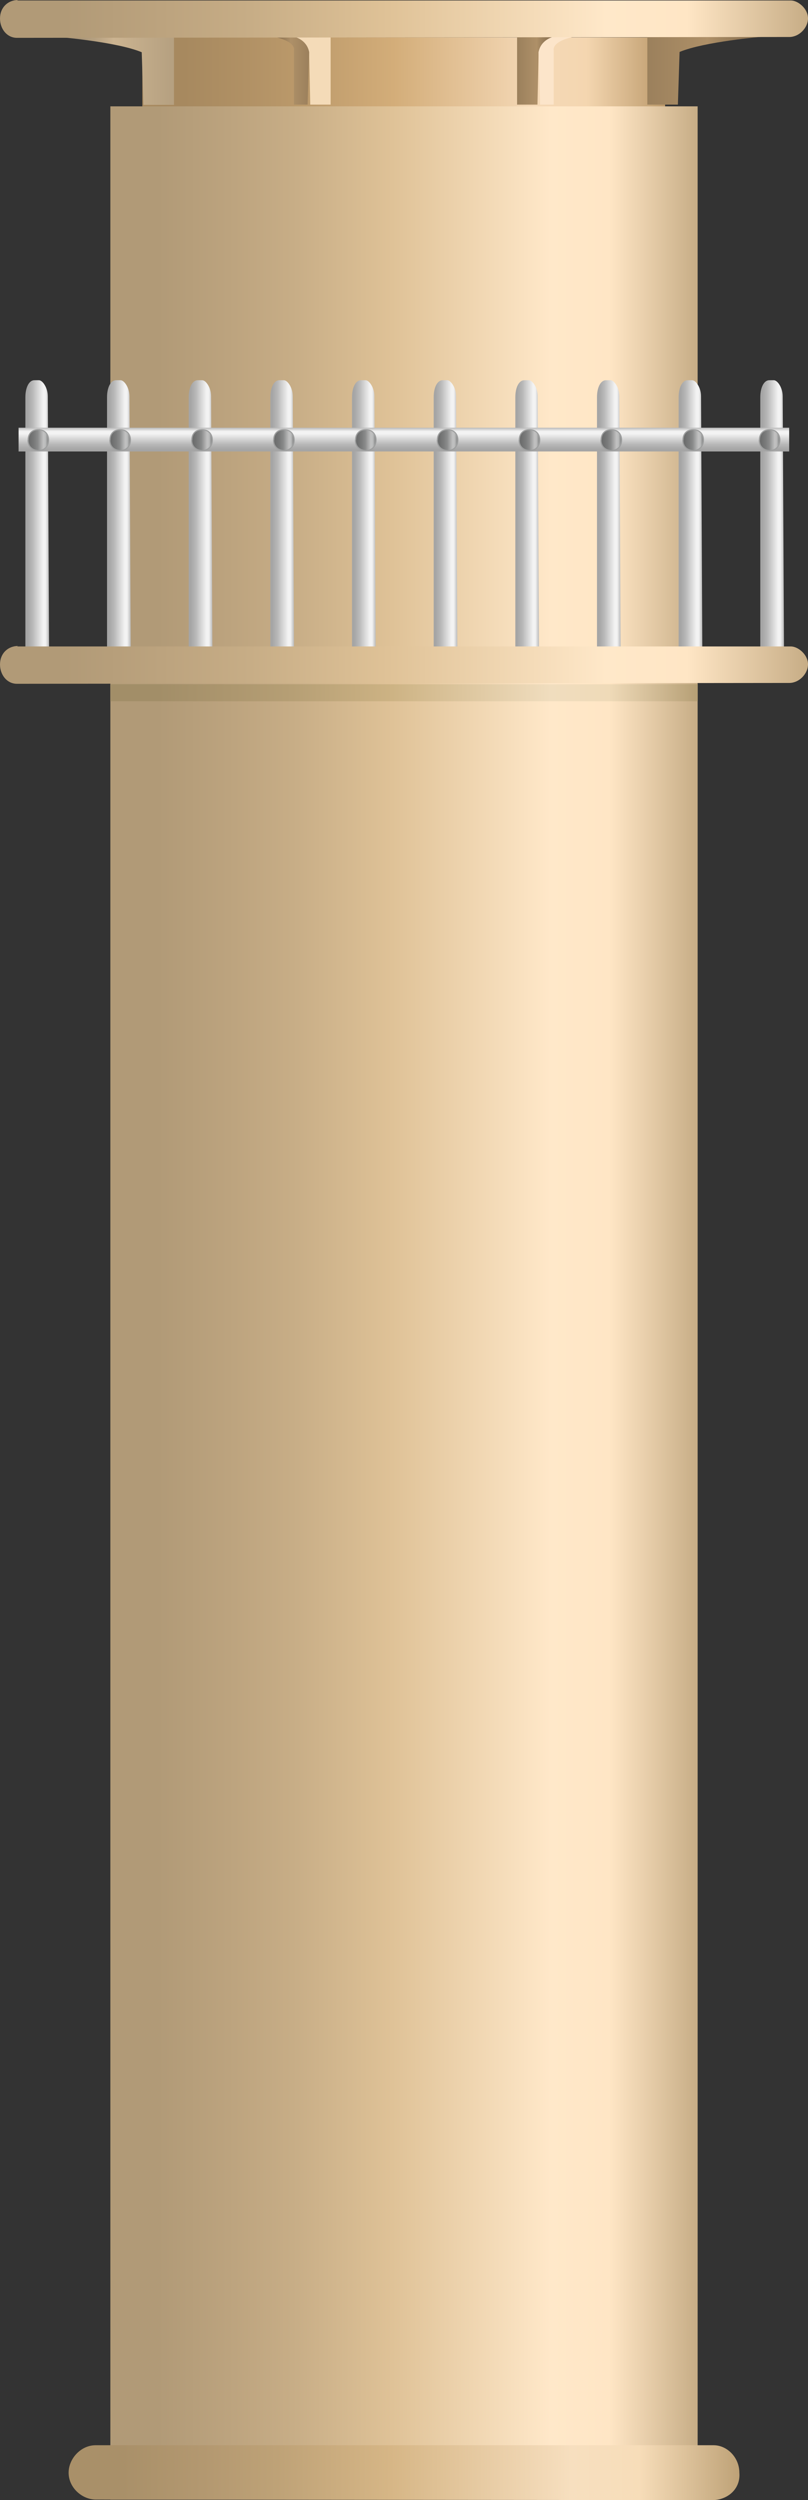 <?xml version="1.0" encoding="utf-8"?>
<!-- Generator: Adobe Illustrator 16.0.0, SVG Export Plug-In . SVG Version: 6.00 Build 0)  -->
<!DOCTYPE svg PUBLIC "-//W3C//DTD SVG 1.1//EN" "http://www.w3.org/Graphics/SVG/1.1/DTD/svg11.dtd">
<svg preserveAspectRatio="none"   version="1.1" id="图层_1" xmlns="http://www.w3.org/2000/svg" xmlns:xlink="http://www.w3.org/1999/xlink" x="0px" y="0px"
	 width="178.515px" height="552.355px" viewBox="194.207 7.234 178.515 552.355"
	 enable-background="new 194.207 7.234 178.515 552.355" xml:space="preserve">
<rect x="194.207" y="7.234" width="178.515" height="552.355" fill="#333333" stroke="none"/>
<g id="surface36">
	
		<linearGradient id="SVGID_1_" gradientUnits="userSpaceOnUse" x1="356.225" y1="188.805" x2="202.226" y2="188.805" gradientTransform="matrix(0.75 0 0 -0.75 73.982 166.467)">
		<stop  offset="0" style="stop-color:#BC9A6B"/>
		<stop  offset="0.15" style="stop-color:#F4D6B0"/>
		<stop  offset="0.25" style="stop-color:#F5D9B7"/>
		<stop  offset="0.52" style="stop-color:#D3AD79"/>
		<stop  offset="0.69" style="stop-color:#BC9A6B"/>
		<stop  offset="0.8" style="stop-color:#B19165"/>
		<stop  offset="0.92" style="stop-color:#A7895F"/>
	</linearGradient>
	<path fill="url(#SVGID_1_)" d="M225.652,15.488h115.5v18.75h-115.5V15.488z"/>
	
		<linearGradient id="SVGID_2_" gradientUnits="userSpaceOnUse" x1="375.221" y1="-151.197" x2="202.223" y2="-151.197" gradientTransform="matrix(0.75 0 0 -0.75 66.922 181.707)">
		<stop  offset="0" style="stop-color:#C7AD86"/>
		<stop  offset="0.15" style="stop-color:#FFE6C5"/>
		<stop  offset="0.25" style="stop-color:#FFE8C9"/>
		<stop  offset="0.52" style="stop-color:#DFC297"/>
		<stop  offset="0.69" style="stop-color:#C7AD86"/>
		<stop  offset="0.8" style="stop-color:#BCA37E"/>
		<stop  offset="0.92" style="stop-color:#B19A77"/>
	</linearGradient>
	<path fill="url(#SVGID_2_)" d="M348.339,30.73v528.75H218.59V30.73H348.339z"/>
	
		<linearGradient id="SVGID_3_" gradientUnits="userSpaceOnUse" x1="236.227" y1="191.304" x2="202.227" y2="191.304" gradientTransform="matrix(0.75 0 0 -0.75 55.474 166.388)">
		<stop  offset="0" style="stop-color:#B5A080"/>
		<stop  offset="0.52" style="stop-color:#CCB491"/>
		<stop  offset="0.69" style="stop-color:#B5A080"/>
		<stop  offset="0.8" style="stop-color:#AB9779"/>
		<stop  offset="0.92" style="stop-color:#A18E72"/>
	</linearGradient>
	<path fill="url(#SVGID_3_)" d="M207.145,15.41c0,0,12.918,1.078,18.375,3.367l0.375,11.633h6.75v-15H207.145z"/>
	
		<linearGradient id="SVGID_4_" gradientUnits="userSpaceOnUse" x1="199.705" y1="191.307" x2="165.705" y2="191.307" gradientTransform="matrix(-0.75 0 0 -0.75 487.005 166.322)">
		<stop  offset="0" style="stop-color:#9B805C"/>
		<stop  offset="0.52" style="stop-color:#AE9068"/>
		<stop  offset="0.69" style="stop-color:#9B805C"/>
		<stop  offset="0.8" style="stop-color:#927856"/>
		<stop  offset="0.92" style="stop-color:#897151"/>
	</linearGradient>
	<path fill="url(#SVGID_4_)" d="M362.726,15.344c0,0-12.918,1.082-18.375,3.367l-0.375,11.633h-6.75v-15H362.726z"/>
	<path fill="#F4DBB8" d="M259.004,15.344c0,0,1.031,0.641,3.5,3.367l0.25,11.633h4.5v-15H259.004z"/>
	
		<linearGradient id="SVGID_5_" gradientUnits="userSpaceOnUse" x1="212.683" y1="191.307" x2="202.205" y2="191.307" gradientTransform="matrix(0.75 0 0 -0.75 102.991 166.322)">
		<stop  offset="0" style="stop-color:#9B805C"/>
		<stop  offset="0.52" style="stop-color:#AE9068"/>
		<stop  offset="0.69" style="stop-color:#9B805C"/>
		<stop  offset="0.8" style="stop-color:#927856"/>
		<stop  offset="0.92" style="stop-color:#897151"/>
	</linearGradient>
	<path fill="url(#SVGID_5_)" d="M259.16,15.344c0,0,2.785,0.551,3.344,3.367l-0.344,11.633h-3v-12c0,0,0.602-1.945-4.516-3H259.16z"
		/>
	
		<linearGradient id="SVGID_6_" gradientUnits="userSpaceOnUse" x1="176.702" y1="191.307" x2="165.702" y2="191.307" gradientTransform="matrix(-0.75 0 0 -0.75 440.976 166.322)">
		<stop  offset="0" style="stop-color:#9B805C"/>
		<stop  offset="0.52" style="stop-color:#AE9068"/>
		<stop  offset="0.69" style="stop-color:#9B805C"/>
		<stop  offset="0.8" style="stop-color:#927856"/>
		<stop  offset="0.92" style="stop-color:#897151"/>
	</linearGradient>
	<path fill="url(#SVGID_6_)" d="M316.699,15.344c0,0-1.031,0.641-3.5,3.367l-0.25,11.633h-4.5v-15H316.699z"/>
	<path fill="#FCE5CA" d="M316.542,15.344c0,0-2.785,0.551-3.344,3.367l0.344,11.633h3v-12c0,0-0.602-1.945,4.516-3H316.542z"/>
	
		<linearGradient id="SVGID_7_" gradientUnits="userSpaceOnUse" x1="399.84" y1="193.216" x2="202.223" y2="193.216" gradientTransform="matrix(0.75 0 0 -0.75 57.7 698.437)">
		<stop  offset="0" style="stop-color:#BEA277"/>
		<stop  offset="0.15" style="stop-color:#F7DDB9"/>
		<stop  offset="0.25" style="stop-color:#F7DFBF"/>
		<stop  offset="0.52" style="stop-color:#D6B686"/>
		<stop  offset="0.69" style="stop-color:#BEA277"/>
		<stop  offset="0.8" style="stop-color:#B39870"/>
		<stop  offset="0.92" style="stop-color:#A99069"/>
	</linearGradient>
	<path fill="url(#SVGID_7_)" d="M215.367,547.46h136.5c3,0,5.691,2.715,5.691,6.063c0.309,3.688-2.707,6.066-6,6.066l-136.191-0.129
		c-3,0-6-2.586-6-5.938c0-3.063,2.672-6.063,5.965-6.063H215.367z"/>
	
		<linearGradient id="SVGID_8_" gradientUnits="userSpaceOnUse" x1="440.244" y1="195.878" x2="202.223" y2="195.878" gradientTransform="matrix(0.75 0 0 -0.75 42.539 158.322)">
		<stop  offset="0" style="stop-color:#C7AD86"/>
		<stop  offset="0.15" style="stop-color:#FFE6C5"/>
		<stop  offset="0.25" style="stop-color:#FFE8C9"/>
		<stop  offset="0.52" style="stop-color:#DFC297"/>
		<stop  offset="0.69" style="stop-color:#C7AD86"/>
		<stop  offset="0.8" style="stop-color:#BCA37E"/>
		<stop  offset="0.92" style="stop-color:#B19A77"/>
	</linearGradient>
	<path fill="url(#SVGID_8_)" d="M197.957,7.344h171c1.5,0,3.766,1.719,3.766,3.977c-0.016,2.023-1.914,4.086-4.133,4.086
		l-170.632,0.188c-2.25,0-3.75-2.016-3.75-4.273c0-2.477,1.785-4.086,4.004-4.086L197.957,7.344z"/>
	
		<linearGradient id="SVGID_9_" gradientUnits="userSpaceOnUse" x1="209.227" y1="159.805" x2="202.227" y2="159.805" gradientTransform="matrix(0.75 0 0 -0.75 48.145 242.217)">
		<stop  offset="0" style="stop-color:#B9B9B9"/>
		<stop  offset="0.15" style="stop-color:#F2F2F2"/>
		<stop  offset="0.25" style="stop-color:#F3F3F3"/>
		<stop  offset="0.52" style="stop-color:#D0D0D0"/>
		<stop  offset="0.69" style="stop-color:#B9B9B9"/>
		<stop  offset="0.8" style="stop-color:#AFAFAF"/>
		<stop  offset="0.92" style="stop-color:#A5A5A5"/>
	</linearGradient>
	<path fill="url(#SVGID_9_)" d="M202.066,91.238h0.75c0.75,0,1.949,1.559,1.949,3.563l0.301,58.688h-5.25v-58.5
		c0-2.25,0.863-3.75,1.961-3.75H202.066z"/>
	
		<linearGradient id="SVGID_10_" gradientUnits="userSpaceOnUse" x1="209.225" y1="159.805" x2="202.225" y2="159.805" gradientTransform="matrix(0.75 0 0 -0.75 66.186 242.217)">
		<stop  offset="0" style="stop-color:#B9B9B9"/>
		<stop  offset="0.15" style="stop-color:#F2F2F2"/>
		<stop  offset="0.25" style="stop-color:#F3F3F3"/>
		<stop  offset="0.52" style="stop-color:#D0D0D0"/>
		<stop  offset="0.69" style="stop-color:#B9B9B9"/>
		<stop  offset="0.8" style="stop-color:#AFAFAF"/>
		<stop  offset="0.92" style="stop-color:#A5A5A5"/>
	</linearGradient>
	<path fill="url(#SVGID_10_)" d="M220.105,91.238h0.75c0.75,0,1.953,1.559,1.953,3.563l0.297,58.688h-5.25v-58.5
		c0-2.25,0.863-3.75,1.965-3.75H220.105z"/>
	
		<linearGradient id="SVGID_11_" gradientUnits="userSpaceOnUse" x1="209.227" y1="159.805" x2="202.227" y2="159.805" gradientTransform="matrix(0.75 0 0 -0.75 84.227 242.217)">
		<stop  offset="0" style="stop-color:#B9B9B9"/>
		<stop  offset="0.15" style="stop-color:#F2F2F2"/>
		<stop  offset="0.25" style="stop-color:#F3F3F3"/>
		<stop  offset="0.52" style="stop-color:#D0D0D0"/>
		<stop  offset="0.69" style="stop-color:#B9B9B9"/>
		<stop  offset="0.8" style="stop-color:#AFAFAF"/>
		<stop  offset="0.92" style="stop-color:#A5A5A5"/>
	</linearGradient>
	<path fill="url(#SVGID_11_)" d="M238.148,91.238h0.75c0.75,0,1.949,1.559,1.949,3.563l0.301,58.688h-5.25v-58.5
		c0-2.25,0.863-3.75,1.961-3.75H238.148z"/>
	
		<linearGradient id="SVGID_12_" gradientUnits="userSpaceOnUse" x1="209.225" y1="159.805" x2="202.225" y2="159.805" gradientTransform="matrix(0.75 0 0 -0.75 102.268 242.217)">
		<stop  offset="0" style="stop-color:#B9B9B9"/>
		<stop  offset="0.15" style="stop-color:#F2F2F2"/>
		<stop  offset="0.25" style="stop-color:#F3F3F3"/>
		<stop  offset="0.52" style="stop-color:#D0D0D0"/>
		<stop  offset="0.69" style="stop-color:#B9B9B9"/>
		<stop  offset="0.8" style="stop-color:#AFAFAF"/>
		<stop  offset="0.92" style="stop-color:#A5A5A5"/>
	</linearGradient>
	<path fill="url(#SVGID_12_)" d="M256.188,91.238h0.75c0.75,0,1.953,1.559,1.953,3.563l0.297,58.688h-5.25v-58.5
		c0-2.25,0.863-3.75,1.965-3.75H256.188z"/>
	
		<linearGradient id="SVGID_13_" gradientUnits="userSpaceOnUse" x1="209.223" y1="159.805" x2="202.223" y2="159.805" gradientTransform="matrix(0.75 0 0 -0.75 120.309 242.217)">
		<stop  offset="0" style="stop-color:#B9B9B9"/>
		<stop  offset="0.15" style="stop-color:#F2F2F2"/>
		<stop  offset="0.25" style="stop-color:#F3F3F3"/>
		<stop  offset="0.52" style="stop-color:#D0D0D0"/>
		<stop  offset="0.69" style="stop-color:#B9B9B9"/>
		<stop  offset="0.8" style="stop-color:#AFAFAF"/>
		<stop  offset="0.92" style="stop-color:#A5A5A5"/>
	</linearGradient>
	<path fill="url(#SVGID_13_)" d="M274.227,91.238h0.75c0.75,0,1.953,1.559,1.953,3.563l0.297,58.688h-5.25v-58.5
		c0-2.25,0.867-3.75,1.965-3.75H274.227z"/>
	
		<linearGradient id="SVGID_14_" gradientUnits="userSpaceOnUse" x1="209.225" y1="159.805" x2="202.225" y2="159.805" gradientTransform="matrix(0.75 0 0 -0.75 138.351 242.217)">
		<stop  offset="0" style="stop-color:#B9B9B9"/>
		<stop  offset="0.15" style="stop-color:#F2F2F2"/>
		<stop  offset="0.25" style="stop-color:#F3F3F3"/>
		<stop  offset="0.52" style="stop-color:#D0D0D0"/>
		<stop  offset="0.69" style="stop-color:#B9B9B9"/>
		<stop  offset="0.8" style="stop-color:#AFAFAF"/>
		<stop  offset="0.92" style="stop-color:#A5A5A5"/>
	</linearGradient>
	<path fill="url(#SVGID_14_)" d="M292.269,91.238h0.75c0.75,0,1.953,1.559,1.953,3.563l0.297,58.688h-5.25v-58.5
		c0-2.25,0.863-3.75,1.965-3.75H292.269z"/>
	
		<linearGradient id="SVGID_15_" gradientUnits="userSpaceOnUse" x1="209.222" y1="159.805" x2="202.222" y2="159.805" gradientTransform="matrix(0.75 0 0 -0.75 156.392 242.217)">
		<stop  offset="0" style="stop-color:#B9B9B9"/>
		<stop  offset="0.15" style="stop-color:#F2F2F2"/>
		<stop  offset="0.25" style="stop-color:#F3F3F3"/>
		<stop  offset="0.52" style="stop-color:#D0D0D0"/>
		<stop  offset="0.69" style="stop-color:#B9B9B9"/>
		<stop  offset="0.8" style="stop-color:#AFAFAF"/>
		<stop  offset="0.92" style="stop-color:#A5A5A5"/>
	</linearGradient>
	<path fill="url(#SVGID_15_)" d="M310.308,91.238h0.75c0.75,0,1.953,1.559,1.953,3.563l0.297,58.688h-5.25v-58.5
		c0-2.25,0.867-3.75,1.965-3.75H310.308z"/>
	
		<linearGradient id="SVGID_16_" gradientUnits="userSpaceOnUse" x1="209.225" y1="159.805" x2="202.225" y2="159.805" gradientTransform="matrix(0.75 0 0 -0.75 174.433 242.217)">
		<stop  offset="0" style="stop-color:#B9B9B9"/>
		<stop  offset="0.15" style="stop-color:#F2F2F2"/>
		<stop  offset="0.25" style="stop-color:#F3F3F3"/>
		<stop  offset="0.52" style="stop-color:#D0D0D0"/>
		<stop  offset="0.69" style="stop-color:#B9B9B9"/>
		<stop  offset="0.8" style="stop-color:#AFAFAF"/>
		<stop  offset="0.92" style="stop-color:#A5A5A5"/>
	</linearGradient>
	<path fill="url(#SVGID_16_)" d="M328.351,91.238h0.75c0.75,0,1.949,1.559,1.949,3.563l0.301,58.688h-5.25v-58.5
		c0-2.25,0.863-3.75,1.965-3.75H328.351z"/>
	
		<linearGradient id="SVGID_17_" gradientUnits="userSpaceOnUse" x1="209.222" y1="159.805" x2="202.222" y2="159.805" gradientTransform="matrix(0.75 0 0 -0.75 192.474 242.217)">
		<stop  offset="0" style="stop-color:#B9B9B9"/>
		<stop  offset="0.15" style="stop-color:#F2F2F2"/>
		<stop  offset="0.25" style="stop-color:#F3F3F3"/>
		<stop  offset="0.52" style="stop-color:#D0D0D0"/>
		<stop  offset="0.69" style="stop-color:#B9B9B9"/>
		<stop  offset="0.8" style="stop-color:#AFAFAF"/>
		<stop  offset="0.92" style="stop-color:#A5A5A5"/>
	</linearGradient>
	<path fill="url(#SVGID_17_)" d="M346.39,91.238h0.75c0.75,0,1.953,1.559,1.953,3.563l0.297,58.688h-5.25v-58.5
		c0-2.25,0.867-3.75,1.965-3.75H346.39z"/>
	
		<linearGradient id="SVGID_18_" gradientUnits="userSpaceOnUse" x1="209.225" y1="159.805" x2="202.225" y2="159.805" gradientTransform="matrix(0.75 0 0 -0.75 210.514 242.217)">
		<stop  offset="0" style="stop-color:#B9B9B9"/>
		<stop  offset="0.15" style="stop-color:#F2F2F2"/>
		<stop  offset="0.25" style="stop-color:#F3F3F3"/>
		<stop  offset="0.52" style="stop-color:#D0D0D0"/>
		<stop  offset="0.69" style="stop-color:#B9B9B9"/>
		<stop  offset="0.8" style="stop-color:#AFAFAF"/>
		<stop  offset="0.92" style="stop-color:#A5A5A5"/>
	</linearGradient>
	<path fill="url(#SVGID_18_)" d="M364.433,91.238h0.75c0.75,0,1.949,1.559,1.949,3.563l0.301,58.688h-5.25v-58.5
		c0-2.25,0.863-3.75,1.965-3.75H364.433z"/>
	
		<linearGradient id="SVGID_19_" gradientUnits="userSpaceOnUse" x1="315.726" y1="201.302" x2="315.726" y2="194.302" gradientTransform="matrix(0.75 0 0 -0.75 46.643 252.703)">
		<stop  offset="0" style="stop-color:#B9B9B9"/>
		<stop  offset="0.15" style="stop-color:#F2F2F2"/>
		<stop  offset="0.25" style="stop-color:#F3F3F3"/>
		<stop  offset="0.52" style="stop-color:#D0D0D0"/>
		<stop  offset="0.69" style="stop-color:#B9B9B9"/>
		<stop  offset="0.8" style="stop-color:#AFAFAF"/>
		<stop  offset="0.92" style="stop-color:#A5A5A5"/>
	</linearGradient>
	<path fill="url(#SVGID_19_)" d="M198.313,101.727h170.25v5.25h-170.25V101.727z"/>
	
		<linearGradient id="SVGID_20_" gradientUnits="userSpaceOnUse" x1="208.246" y1="198.256" x2="202.178" y2="198.256" gradientTransform="matrix(0.75 0 0 -0.75 66.843 253.162)">
		<stop  offset="0" style="stop-color:#7A7B7B"/>
		<stop  offset="0.15" style="stop-color:#BBBCBC"/>
		<stop  offset="0.25" style="stop-color:#C1C1C1"/>
		<stop  offset="0.52" style="stop-color:#8A8B8B"/>
		<stop  offset="0.69" style="stop-color:#7A7B7B"/>
		<stop  offset="0.8" style="stop-color:#737474"/>
		<stop  offset="0.92" style="stop-color:#6C6D6D"/>
	</linearGradient>
	<path fill="url(#SVGID_20_)" stroke="#9E9F9F" stroke-width="0.25" stroke-linejoin="bevel" stroke-miterlimit="10" d="
		M218.512,104.434c0-1.5,0.984-2.277,2.238-2.277c1.512,0.027,2.277,1.035,2.277,2.316c-0.016,1.461-1.02,2.313-2.277,2.313
		c-1.488-0.102-2.273-1.035-2.273-2.313L218.512,104.434z"/>
	
		<linearGradient id="SVGID_21_" gradientUnits="userSpaceOnUse" x1="208.245" y1="198.256" x2="202.178" y2="198.256" gradientTransform="matrix(0.75 0 0 -0.75 48.757 253.162)">
		<stop  offset="0" style="stop-color:#7A7B7B"/>
		<stop  offset="0.15" style="stop-color:#BBBCBC"/>
		<stop  offset="0.25" style="stop-color:#C1C1C1"/>
		<stop  offset="0.52" style="stop-color:#8A8B8B"/>
		<stop  offset="0.69" style="stop-color:#7A7B7B"/>
		<stop  offset="0.8" style="stop-color:#737474"/>
		<stop  offset="0.92" style="stop-color:#6C6D6D"/>
	</linearGradient>
	<path fill="url(#SVGID_21_)" stroke="#9E9F9F" stroke-width="0.25" stroke-linejoin="bevel" stroke-miterlimit="10" d="
		M200.426,104.434c0-1.5,0.984-2.277,2.238-2.277c1.512,0.027,2.277,1.035,2.277,2.316c-0.016,1.461-1.02,2.313-2.277,2.313
		c-1.488-0.102-2.273-1.035-2.273-2.313L200.426,104.434z"/>
	
		<linearGradient id="SVGID_22_" gradientUnits="userSpaceOnUse" x1="208.247" y1="198.256" x2="202.179" y2="198.256" gradientTransform="matrix(0.75 0 0 -0.75 84.928 253.162)">
		<stop  offset="0" style="stop-color:#7A7B7B"/>
		<stop  offset="0.15" style="stop-color:#BBBCBC"/>
		<stop  offset="0.25" style="stop-color:#C1C1C1"/>
		<stop  offset="0.52" style="stop-color:#8A8B8B"/>
		<stop  offset="0.69" style="stop-color:#7A7B7B"/>
		<stop  offset="0.8" style="stop-color:#737474"/>
		<stop  offset="0.92" style="stop-color:#6C6D6D"/>
	</linearGradient>
	<path fill="url(#SVGID_22_)" stroke="#9E9F9F" stroke-width="0.25" stroke-linejoin="bevel" stroke-miterlimit="10" d="
		M236.598,104.434c0-1.5,0.984-2.277,2.238-2.277c1.512,0.027,2.277,1.035,2.277,2.316c-0.016,1.461-1.02,2.313-2.277,2.313
		c-1.488-0.102-2.273-1.035-2.273-2.313L236.598,104.434z"/>
	
		<linearGradient id="SVGID_23_" gradientUnits="userSpaceOnUse" x1="208.243" y1="198.256" x2="202.18" y2="198.256" gradientTransform="matrix(0.75 0 0 -0.75 103.013 253.162)">
		<stop  offset="0" style="stop-color:#7A7B7B"/>
		<stop  offset="0.15" style="stop-color:#BBBCBC"/>
		<stop  offset="0.25" style="stop-color:#C1C1C1"/>
		<stop  offset="0.52" style="stop-color:#8A8B8B"/>
		<stop  offset="0.69" style="stop-color:#7A7B7B"/>
		<stop  offset="0.8" style="stop-color:#737474"/>
		<stop  offset="0.92" style="stop-color:#6C6D6D"/>
	</linearGradient>
	<path fill="url(#SVGID_23_)" stroke="#9E9F9F" stroke-width="0.25" stroke-linejoin="bevel" stroke-miterlimit="10" d="
		M254.684,104.434c0-1.5,0.98-2.277,2.238-2.277c1.512,0.027,2.273,1.035,2.273,2.316c-0.012,1.461-1.016,2.313-2.273,2.313
		c-1.488-0.102-2.273-1.035-2.273-2.313L254.684,104.434z"/>
	
		<linearGradient id="SVGID_24_" gradientUnits="userSpaceOnUse" x1="208.243" y1="198.256" x2="202.176" y2="198.256" gradientTransform="matrix(0.75 0 0 -0.75 121.099 253.162)">
		<stop  offset="0" style="stop-color:#7A7B7B"/>
		<stop  offset="0.15" style="stop-color:#BBBCBC"/>
		<stop  offset="0.25" style="stop-color:#C1C1C1"/>
		<stop  offset="0.52" style="stop-color:#8A8B8B"/>
		<stop  offset="0.69" style="stop-color:#7A7B7B"/>
		<stop  offset="0.8" style="stop-color:#737474"/>
		<stop  offset="0.92" style="stop-color:#6C6D6D"/>
	</linearGradient>
	<path fill="url(#SVGID_24_)" stroke="#9E9F9F" stroke-width="0.25" stroke-linejoin="bevel" stroke-miterlimit="10" d="
		M272.77,104.434c0-1.5,0.98-2.277,2.238-2.277c1.512,0.027,2.273,1.035,2.273,2.316c-0.012,1.461-1.016,2.313-2.273,2.313
		c-1.488-0.102-2.277-1.035-2.277-2.313L272.77,104.434z"/>
	
		<linearGradient id="SVGID_25_" gradientUnits="userSpaceOnUse" x1="208.244" y1="198.256" x2="202.176" y2="198.256" gradientTransform="matrix(0.75 0 0 -0.75 157.269 253.162)">
		<stop  offset="0" style="stop-color:#7A7B7B"/>
		<stop  offset="0.15" style="stop-color:#BBBCBC"/>
		<stop  offset="0.25" style="stop-color:#C1C1C1"/>
		<stop  offset="0.52" style="stop-color:#8A8B8B"/>
		<stop  offset="0.69" style="stop-color:#7A7B7B"/>
		<stop  offset="0.8" style="stop-color:#737474"/>
		<stop  offset="0.92" style="stop-color:#6C6D6D"/>
	</linearGradient>
	<path fill="url(#SVGID_25_)" stroke="#9E9F9F" stroke-width="0.25" stroke-linejoin="bevel" stroke-miterlimit="10" d="
		M308.937,104.434c0-1.5,0.984-2.277,2.242-2.277c1.508,0.027,2.273,1.035,2.273,2.316c-0.016,1.461-1.02,2.313-2.273,2.313
		c-1.492-0.102-2.277-1.035-2.277-2.313L308.937,104.434z"/>
	
		<linearGradient id="SVGID_26_" gradientUnits="userSpaceOnUse" x1="208.243" y1="198.256" x2="202.176" y2="198.256" gradientTransform="matrix(0.75 0 0 -0.75 139.184 253.162)">
		<stop  offset="0" style="stop-color:#7A7B7B"/>
		<stop  offset="0.15" style="stop-color:#BBBCBC"/>
		<stop  offset="0.25" style="stop-color:#C1C1C1"/>
		<stop  offset="0.52" style="stop-color:#8A8B8B"/>
		<stop  offset="0.69" style="stop-color:#7A7B7B"/>
		<stop  offset="0.8" style="stop-color:#737474"/>
		<stop  offset="0.92" style="stop-color:#6C6D6D"/>
	</linearGradient>
	<path fill="url(#SVGID_26_)" stroke="#9E9F9F" stroke-width="0.25" stroke-linejoin="bevel" stroke-miterlimit="10" d="
		M290.851,104.434c0-1.5,0.984-2.277,2.242-2.277c1.508,0.027,2.273,1.035,2.273,2.316c-0.016,1.461-1.02,2.313-2.273,2.313
		c-1.492-0.102-2.277-1.035-2.277-2.313L290.851,104.434z"/>
	
		<linearGradient id="SVGID_27_" gradientUnits="userSpaceOnUse" x1="208.246" y1="198.256" x2="202.177" y2="198.256" gradientTransform="matrix(0.75 0 0 -0.75 175.354 253.162)">
		<stop  offset="0" style="stop-color:#7A7B7B"/>
		<stop  offset="0.15" style="stop-color:#BBBCBC"/>
		<stop  offset="0.25" style="stop-color:#C1C1C1"/>
		<stop  offset="0.52" style="stop-color:#8A8B8B"/>
		<stop  offset="0.69" style="stop-color:#7A7B7B"/>
		<stop  offset="0.8" style="stop-color:#737474"/>
		<stop  offset="0.92" style="stop-color:#6C6D6D"/>
	</linearGradient>
	<path fill="url(#SVGID_27_)" stroke="#9E9F9F" stroke-width="0.25" stroke-linejoin="bevel" stroke-miterlimit="10" d="
		M327.023,104.434c0-1.5,0.984-2.277,2.238-2.277c1.512,0.027,2.277,1.035,2.277,2.316c-0.016,1.461-1.02,2.313-2.277,2.313
		c-1.488-0.102-2.273-1.035-2.273-2.313L327.023,104.434z"/>
	
		<linearGradient id="SVGID_28_" gradientUnits="userSpaceOnUse" x1="208.245" y1="198.256" x2="202.178" y2="198.256" gradientTransform="matrix(0.75 0 0 -0.75 193.44 253.162)">
		<stop  offset="0" style="stop-color:#7A7B7B"/>
		<stop  offset="0.15" style="stop-color:#BBBCBC"/>
		<stop  offset="0.25" style="stop-color:#C1C1C1"/>
		<stop  offset="0.52" style="stop-color:#8A8B8B"/>
		<stop  offset="0.69" style="stop-color:#7A7B7B"/>
		<stop  offset="0.8" style="stop-color:#737474"/>
		<stop  offset="0.92" style="stop-color:#6C6D6D"/>
	</linearGradient>
	<path fill="url(#SVGID_28_)" stroke="#9E9F9F" stroke-width="0.25" stroke-linejoin="bevel" stroke-miterlimit="10" d="
		M345.109,104.434c0-1.5,0.984-2.277,2.238-2.277c1.512,0.027,2.277,1.035,2.277,2.316c-0.016,1.461-1.02,2.313-2.277,2.313
		c-1.488-0.102-2.273-1.035-2.273-2.313L345.109,104.434z"/>
	
		<linearGradient id="SVGID_29_" gradientUnits="userSpaceOnUse" x1="208.245" y1="198.256" x2="202.178" y2="198.256" gradientTransform="matrix(0.75 0 0 -0.75 210.319 253.162)">
		<stop  offset="0" style="stop-color:#7A7B7B"/>
		<stop  offset="0.15" style="stop-color:#BBBCBC"/>
		<stop  offset="0.25" style="stop-color:#C1C1C1"/>
		<stop  offset="0.52" style="stop-color:#8A8B8B"/>
		<stop  offset="0.69" style="stop-color:#7A7B7B"/>
		<stop  offset="0.8" style="stop-color:#737474"/>
		<stop  offset="0.92" style="stop-color:#6C6D6D"/>
	</linearGradient>
	<path fill="url(#SVGID_29_)" stroke="#9E9F9F" stroke-width="0.25" stroke-linejoin="bevel" stroke-miterlimit="10" d="
		M361.988,104.434c0-1.5,0.984-2.277,2.238-2.277c1.512,0.027,2.277,1.035,2.277,2.316c-0.016,1.461-1.02,2.313-2.277,2.313
		c-1.488-0.102-2.273-1.035-2.273-2.313L361.988,104.434z"/>
	
		<linearGradient id="SVGID_30_" gradientUnits="userSpaceOnUse" x1="440.244" y1="195.878" x2="202.223" y2="195.878" gradientTransform="matrix(0.75 0 0 -0.75 42.539 301.033)">
		<stop  offset="0" style="stop-color:#C7AD86"/>
		<stop  offset="0.15" style="stop-color:#FFE6C5"/>
		<stop  offset="0.25" style="stop-color:#FFE8C9"/>
		<stop  offset="0.52" style="stop-color:#DFC297"/>
		<stop  offset="0.69" style="stop-color:#C7AD86"/>
		<stop  offset="0.8" style="stop-color:#BCA37E"/>
		<stop  offset="0.92" style="stop-color:#B19A77"/>
	</linearGradient>
	<path fill="url(#SVGID_30_)" d="M197.957,150.055h171c1.5,0,3.766,1.719,3.766,3.977c-0.016,2.023-1.914,4.086-4.133,4.086
		l-170.632,0.188c-2.25,0-3.75-2.02-3.75-4.273c0-2.477,1.785-4.086,4.004-4.086L197.957,150.055z"/>
	
		<linearGradient id="SVGID_31_" gradientUnits="userSpaceOnUse" x1="375.221" y1="198.806" x2="202.223" y2="198.806" gradientTransform="matrix(0.75 0 0 -0.75 66.922 309.393)">
		<stop  offset="0" style="stop-color:#B69F75"/>
		<stop  offset="0.15" style="stop-color:#EFDAB8"/>
		<stop  offset="0.25" style="stop-color:#F0DDBE"/>
		<stop  offset="0.52" style="stop-color:#CDB384"/>
		<stop  offset="0.69" style="stop-color:#B69F75"/>
		<stop  offset="0.8" style="stop-color:#AC966E"/>
		<stop  offset="0.92" style="stop-color:#A28E68"/>
	</linearGradient>
	<path fill="url(#SVGID_31_)" d="M348.339,158.414v3.75H218.59v-3.75H348.339z"/>
</g>
</svg>

